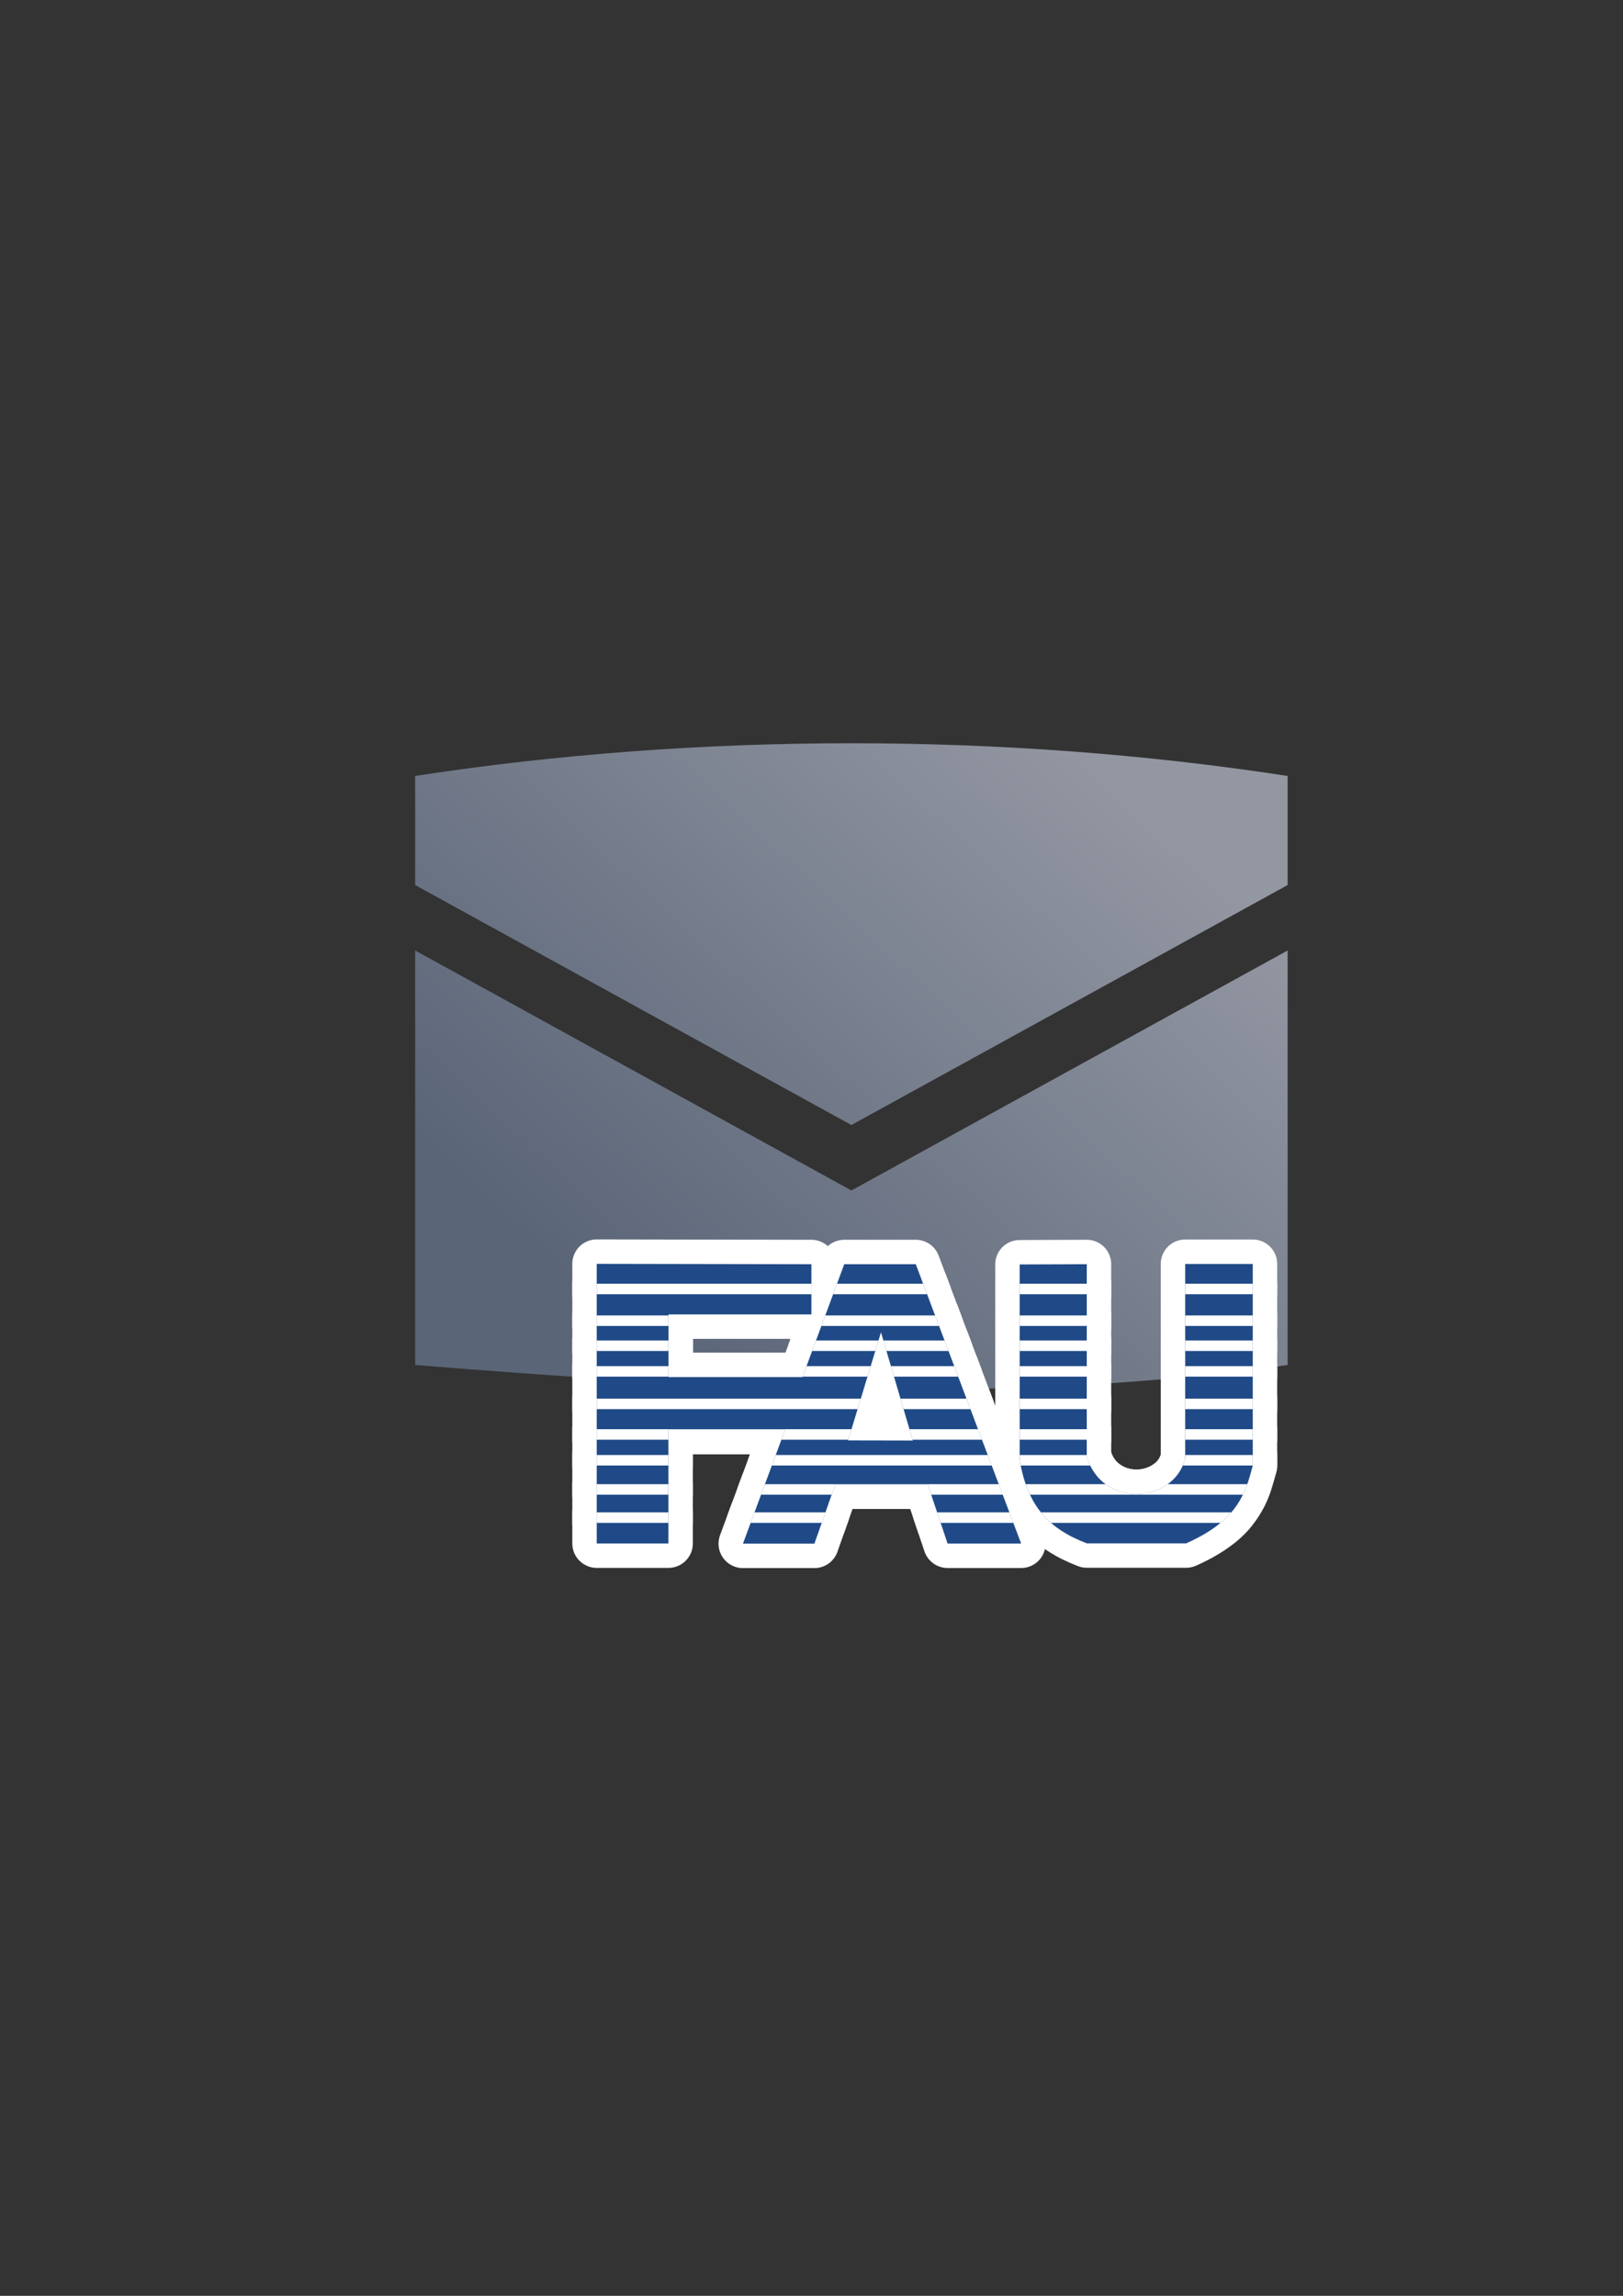 <?xml version="1.0" encoding="UTF-8" standalone="no"?>
<!-- Created with Inkscape (http://www.inkscape.org/) -->

<svg
   xmlns:dc="http://purl.org/dc/elements/1.1/"
   xmlns:cc="http://creativecommons.org/ns#"
   xmlns:rdf="http://www.w3.org/1999/02/22-rdf-syntax-ns#"
   xmlns:svg="http://www.w3.org/2000/svg"
   xmlns="http://www.w3.org/2000/svg"
   xmlns:xlink="http://www.w3.org/1999/xlink"
   xmlns:sodipodi="http://sodipodi.sourceforge.net/DTD/sodipodi-0.dtd"
   xmlns:inkscape="http://www.inkscape.org/namespaces/inkscape"
   width="210mm"
   height="297mm"
   viewBox="0 0 744.094 1052.362"
   id="svg2"
   version="1.1"
   inkscape:version="0.91 r13725"
   sodipodi:docname="FAU-mail.svg"
   inkscape:export-filename="C:\Users\johannes\Documents\Arbeit\RRZE\bi-con\bi-con\scalable\documents\document.png"
   inkscape:export-xdpi="4"
   inkscape:export-ydpi="4">
  <rect x="0" y="0" width="744.094" height="1052.362" fill="#333333" stroke="none"/>
  <defs
     id="defs4">
    <linearGradient
       id="linearGradient2224">
      <stop
         id="stop2226"
         offset="0"
         style="stop-color:#7c7c7c;stop-opacity:1;" />
      <stop
         id="stop2228"
         offset="1"
         style="stop-color:#b8b8b8;stop-opacity:1;" />
    </linearGradient>
    <linearGradient
       id="linearGradient15218">
      <stop
         id="stop15220"
         offset="0"
         style="stop-color:#eeeeef;stop-opacity:1;" />
      <stop
         id="stop2736"
         offset="0.599"
         style="stop-color:#d3d7cf;stop-opacity:1;" />
      <stop
         id="stop2738"
         offset="0.828"
         style="stop-color:#ffffff;stop-opacity:1;" />
      <stop
         id="stop15222"
         offset="1"
         style="stop-color:#d3d7cf;stop-opacity:1;" />
    </linearGradient>
    <pattern
       y="0"
       x="0"
       height="6"
       width="6"
       patternUnits="userSpaceOnUse"
       id="EMFhbasepattern" />
    <pattern
       y="0"
       x="0"
       height="6"
       width="6"
       patternUnits="userSpaceOnUse"
       id="EMFhbasepattern-5" />
    <linearGradient
       gradientTransform="matrix(2.18,0,0,2.18,-675.363,-919.956)"
       inkscape:collect="always"
       xlink:href="#linearGradient4196"
       id="linearGradient4225"
       x1="446.93"
       y1="707.07"
       x2="552.969"
       y2="592.804"
       gradientUnits="userSpaceOnUse" />
    <linearGradient
       inkscape:collect="always"
       id="linearGradient4196">
      <stop
         style="stop-color:#5a6578;stop-opacity:1;"
         offset="0"
         id="stop4198" />
      <stop
         style="stop-color:#9397a2;stop-opacity:1"
         offset="1"
         id="stop4200" />
    </linearGradient>
  </defs>
  <sodipodi:namedview
     id="base"
     pagecolor="#ffffff"
     bordercolor="#666666"
     borderopacity="1.0"
     inkscape:pageopacity="0.0"
     inkscape:pageshadow="2"
     inkscape:zoom="0.25"
     inkscape:cx="-26.658967"
     inkscape:cy="533.52605"
     inkscape:document-units="px"
     inkscape:current-layer="layer1"
     showgrid="false"
     showguides="true"
     inkscape:guide-bbox="true"
     inkscape:window-width="1366"
     inkscape:window-height="721"
     inkscape:window-x="-4"
     inkscape:window-y="-4"
     inkscape:window-maximized="1">
    <sodipodi:guide
       position="560,730"
       orientation="0,1"
       id="guide3338" />
    <sodipodi:guide
       position="560,330"
       orientation="0,1"
       id="guide3340" />
    <sodipodi:guide
       position="190,475"
       orientation="1,0"
       id="guide3344" />
    <sodipodi:guide
       position="590,451"
       orientation="1,0"
       id="guide3346" />
    <inkscape:grid
       type="xygrid"
       id="grid3440" />
  </sodipodi:namedview>
  <g
     inkscape:label="Ebene 1"
     inkscape:groupmode="layer"
     id="layer1">
    <path
       style="fill:url(#linearGradient4225);fill-opacity:1;fill-rule:evenodd;stroke:none;stroke-width:1px;stroke-linecap:butt;stroke-linejoin:miter;stroke-opacity:1"
       d="m 390.343,340.692 c -67.5,0 -135,5 -200,15 l 0,50 200,110 200,-110 0,-50 c -65,-10 -132.5,-15 -200,-15 z m -200,95 0,190 c 133.929,10.729 267.711,18.789 400,0 l 0,-190 -200,110 -200,-110 z"
       id="path4169"
       inkscape:connector-curvature="0" />
    <rect
       style="opacity:1;fill:none;fill-opacity:1;stroke:none;stroke-width:23;stroke-linecap:butt;stroke-linejoin:round;stroke-miterlimit:4;stroke-dasharray:none;stroke-opacity:1"
       id="rect4160"
       width="400"
       height="400"
       x="190"
       y="322.362" />
    <g
       id="g4237"
       transform="matrix(1.23,0,0,1.23,-135.987,-144.426)">
      <g
         style="stroke:#ffffff;stroke-width:30;stroke-linejoin:round;stroke-miterlimit:4;stroke-dasharray:none"
         id="g4231"
         transform="matrix(0.607,0,0,0.607,218.235,315.588)">
        <path
           id="path4233"
           d="m 189.047,449.465 0,171.676 44.01,0 0,-69.822 71.65,0 -25.877,69.941 43.877,0 12.818,-36.373 56.775,0 12.203,36.322 45.16,0 -64.707,-171.516 -43.93,0 -25.639,69.285 -82.27,0 0,-38.455 87.744,0 0,-30.826 -131.816,-0.232 z m 361.34,0.072 0,119.488 c -6.931,27.547 -50.979,30.833 -60.43,-1.221 l 0,-118.113 -41.201,0.152 0,120.096 c 4.86,28.368 17.807,42.149 41.201,51.123 l 61.041,0 c 31.521,-13.969 36.427,-30.614 40.896,-47.766 l 0,-123.76 -41.508,0 z m -186.795,41.961 19.541,66.451 -39.744,-0.076 20.203,-66.375 z"
           style="fill:#204a87;stroke:#ffffff;stroke-width:30;stroke-linejoin:round;stroke-miterlimit:4;stroke-dasharray:none"
           inkscape:connector-curvature="0" />
        <path
           id="path4235"
           d="m 189.047,461.674 0,6.453 131.816,0 0,-6.453 -131.816,0 z m 147.547,0 -2.387,6.453 57.705,0 -2.436,-6.453 -52.883,0 z m 112.162,0 0,6.453 41.201,0 0,-6.453 -41.201,0 z m 101.631,0 0,6.453 41.508,0 0,-6.453 -41.508,0 z m -361.34,19.465 0,6.453 44.072,0 0,-6.453 -44.072,0 z m 140.344,0 -2.387,6.453 72.25,0 -2.434,-6.453 -67.43,0 z m 119.365,0 0,6.453 41.201,0 0,-6.453 -41.201,0 z m 101.631,0 0,6.453 41.508,0 0,-6.453 -41.508,0 z m -361.34,15.383 0,6.453 44.072,0 0,-6.453 -44.072,0 z m 134.652,0 -2.389,6.453 38.787,0 1.965,-6.453 -38.363,0 z m 41.369,0 1.898,6.453 38.092,0 -2.436,-6.453 -37.555,0 z m 83.688,0 0,6.453 41.201,0 0,-6.453 -41.201,0 z m 101.631,0 0,6.453 41.508,0 0,-6.453 -41.508,0 z m -361.34,15.748 0,6.453 44.072,0 0,-6.453 -44.072,0 z m 128.824,0 -2.389,6.453 39.822,0 1.965,-6.453 -39.398,0 z m 51.828,0 1.898,6.453 39.402,0 -2.436,-6.453 -38.865,0 z m 79.057,0 0,6.453 41.201,0 0,-6.453 -41.201,0 z m 101.631,0 0,6.453 41.508,0 0,-6.453 -41.508,0 z m -361.34,19.953 0,6.455 160.184,0 1.965,-6.455 -162.148,0 z m 186.521,0 1.896,6.455 41.062,0 -2.436,-6.455 -40.523,0 z m 73.188,0 0,6.455 41.201,0 0,-6.455 -41.201,0 z m 101.631,0 0,6.455 41.508,0 0,-6.455 -41.508,0 z m -361.34,18.775 0,6.453 44.01,0 0,-6.133 71.65,0 -2.27,6.133 41.08,0 1.963,-6.453 -156.434,0 z m 192.041,0 1.898,6.453 42.625,0 -2.436,-6.453 -42.088,0 z m 67.668,0 0,6.453 41.201,0 0,-6.453 -41.201,0 z m 101.631,0 0,6.453 41.508,0 0,-6.453 -41.508,0 z m -361.34,15.84 0,6.453 44.01,0 0,-6.453 -44.01,0 z m 109.918,0 -2.387,6.453 135.008,0 -2.434,-6.453 -130.188,0 z m 149.791,0 0,3.102 c 0.196,1.143 0.409,2.255 0.631,3.352 l 42.678,0 c -0.82,-1.699 -1.529,-3.526 -2.107,-5.486 l 0,-0.967 -41.201,0 z m 101.631,0 0,2.188 c -0.376,1.495 -0.868,2.915 -1.451,4.266 l 42.959,0 0,-6.453 -41.508,0 z m -361.34,17.895 0,6.453 44.01,0 0,-6.453 -44.01,0 z m 103.297,0 -2.387,6.453 43.348,0 2.221,-6.299 56.775,0 2.115,6.299 43.922,0 -2.436,-6.453 -143.559,0 z m 160.125,0 c 0.791,2.271 1.667,4.418 2.625,6.453 l 130.74,0 c 1.037,-2.131 1.902,-4.285 2.674,-6.453 l -48.857,0 c -10.805,7.781 -26.864,8.304 -38.17,0 l -49.012,0 z m -263.422,17.307 0,6.453 44.01,0 0,-6.453 -44.01,0 z m 96.895,0 -2.387,6.453 43.652,0 2.273,-6.453 -43.539,0 z m 112.121,0 2.17,6.453 44.635,0 -2.436,-6.453 -44.369,0 z m 63.754,0 c 1.876,2.337 3.933,4.483 6.186,6.453 l 104.09,0 c 2.546,-2.113 4.723,-4.267 6.609,-6.453 l -116.885,0 z"
           style="color:#000000;clip-rule:nonzero;display:inline;overflow:visible;visibility:visible;opacity:1;isolation:auto;mix-blend-mode:normal;color-interpolation:sRGB;color-interpolation-filters:linearRGB;solid-color:#000000;solid-opacity:1;fill:#ffffff;fill-opacity:1;fill-rule:nonzero;stroke:#ffffff;stroke-width:30;stroke-linecap:butt;stroke-linejoin:round;stroke-miterlimit:4;stroke-dasharray:none;stroke-dashoffset:60.96;stroke-opacity:1;color-rendering:auto;image-rendering:auto;shape-rendering:auto;text-rendering:auto;enable-background:accumulate"
           inkscape:connector-curvature="0" />
      </g>
      <g
         transform="matrix(0.607,0,0,0.607,218.235,315.588)"
         id="g4213">
        <path
           inkscape:connector-curvature="0"
           style="fill:#204a87;stroke:none"
           d="m 189.047,449.465 0,171.676 44.01,0 0,-69.822 71.65,0 -25.877,69.941 43.877,0 12.818,-36.373 56.775,0 12.203,36.322 45.16,0 -64.707,-171.516 -43.93,0 -25.639,69.285 -82.27,0 0,-38.455 87.744,0 0,-30.826 -131.816,-0.232 z m 361.34,0.072 0,119.488 c -6.931,27.547 -50.979,30.833 -60.43,-1.221 l 0,-118.113 -41.201,0.152 0,120.096 c 4.86,28.368 17.807,42.149 41.201,51.123 l 61.041,0 c 31.521,-13.969 36.427,-30.614 40.896,-47.766 l 0,-123.76 -41.508,0 z m -186.795,41.961 19.541,66.451 -39.744,-0.076 20.203,-66.375 z"
           id="path3778" />
        <path
           inkscape:connector-curvature="0"
           style="color:#000000;clip-rule:nonzero;display:inline;overflow:visible;visibility:visible;opacity:1;isolation:auto;mix-blend-mode:normal;color-interpolation:sRGB;color-interpolation-filters:linearRGB;solid-color:#000000;solid-opacity:1;fill:#ffffff;fill-opacity:1;fill-rule:nonzero;stroke:none;stroke-width:10;stroke-linecap:butt;stroke-linejoin:bevel;stroke-miterlimit:4;stroke-dasharray:none;stroke-dashoffset:60.96;stroke-opacity:1;color-rendering:auto;image-rendering:auto;shape-rendering:auto;text-rendering:auto;enable-background:accumulate"
           d="m 189.047,461.674 0,6.453 131.816,0 0,-6.453 -131.816,0 z m 147.547,0 -2.387,6.453 57.705,0 -2.436,-6.453 -52.883,0 z m 112.162,0 0,6.453 41.201,0 0,-6.453 -41.201,0 z m 101.631,0 0,6.453 41.508,0 0,-6.453 -41.508,0 z m -361.34,19.465 0,6.453 44.072,0 0,-6.453 -44.072,0 z m 140.344,0 -2.387,6.453 72.25,0 -2.434,-6.453 -67.43,0 z m 119.365,0 0,6.453 41.201,0 0,-6.453 -41.201,0 z m 101.631,0 0,6.453 41.508,0 0,-6.453 -41.508,0 z m -361.34,15.383 0,6.453 44.072,0 0,-6.453 -44.072,0 z m 134.652,0 -2.389,6.453 38.787,0 1.965,-6.453 -38.363,0 z m 41.369,0 1.898,6.453 38.092,0 -2.436,-6.453 -37.555,0 z m 83.688,0 0,6.453 41.201,0 0,-6.453 -41.201,0 z m 101.631,0 0,6.453 41.508,0 0,-6.453 -41.508,0 z m -361.34,15.748 0,6.453 44.072,0 0,-6.453 -44.072,0 z m 128.824,0 -2.389,6.453 39.822,0 1.965,-6.453 -39.398,0 z m 51.828,0 1.898,6.453 39.402,0 -2.436,-6.453 -38.865,0 z m 79.057,0 0,6.453 41.201,0 0,-6.453 -41.201,0 z m 101.631,0 0,6.453 41.508,0 0,-6.453 -41.508,0 z m -361.34,19.953 0,6.455 160.184,0 1.965,-6.455 -162.148,0 z m 186.521,0 1.896,6.455 41.062,0 -2.436,-6.455 -40.523,0 z m 73.188,0 0,6.455 41.201,0 0,-6.455 -41.201,0 z m 101.631,0 0,6.455 41.508,0 0,-6.455 -41.508,0 z m -361.34,18.775 0,6.453 44.01,0 0,-6.133 71.65,0 -2.27,6.133 41.08,0 1.963,-6.453 -156.434,0 z m 192.041,0 1.898,6.453 42.625,0 -2.436,-6.453 -42.088,0 z m 67.668,0 0,6.453 41.201,0 0,-6.453 -41.201,0 z m 101.631,0 0,6.453 41.508,0 0,-6.453 -41.508,0 z m -361.34,15.84 0,6.453 44.01,0 0,-6.453 -44.01,0 z m 109.918,0 -2.387,6.453 135.008,0 -2.434,-6.453 -130.188,0 z m 149.791,0 0,3.102 c 0.196,1.143 0.409,2.255 0.631,3.352 l 42.678,0 c -0.82,-1.699 -1.529,-3.526 -2.107,-5.486 l 0,-0.967 -41.201,0 z m 101.631,0 0,2.188 c -0.376,1.495 -0.868,2.915 -1.451,4.266 l 42.959,0 0,-6.453 -41.508,0 z m -361.34,17.895 0,6.453 44.01,0 0,-6.453 -44.01,0 z m 103.297,0 -2.387,6.453 43.348,0 2.221,-6.299 56.775,0 2.115,6.299 43.922,0 -2.436,-6.453 -143.559,0 z m 160.125,0 c 0.791,2.271 1.667,4.418 2.625,6.453 l 130.74,0 c 1.037,-2.131 1.902,-4.285 2.674,-6.453 l -48.857,0 c -10.805,7.781 -26.864,8.304 -38.17,0 l -49.012,0 z m -263.422,17.307 0,6.453 44.01,0 0,-6.453 -44.01,0 z m 96.895,0 -2.387,6.453 43.652,0 2.273,-6.453 -43.539,0 z m 112.121,0 2.17,6.453 44.635,0 -2.436,-6.453 -44.369,0 z m 63.754,0 c 1.876,2.337 3.933,4.483 6.186,6.453 l 104.09,0 c 2.546,-2.113 4.723,-4.267 6.609,-6.453 l -116.885,0 z"
           id="rect4369" />
      </g>
    </g>
  </g>
</svg>
